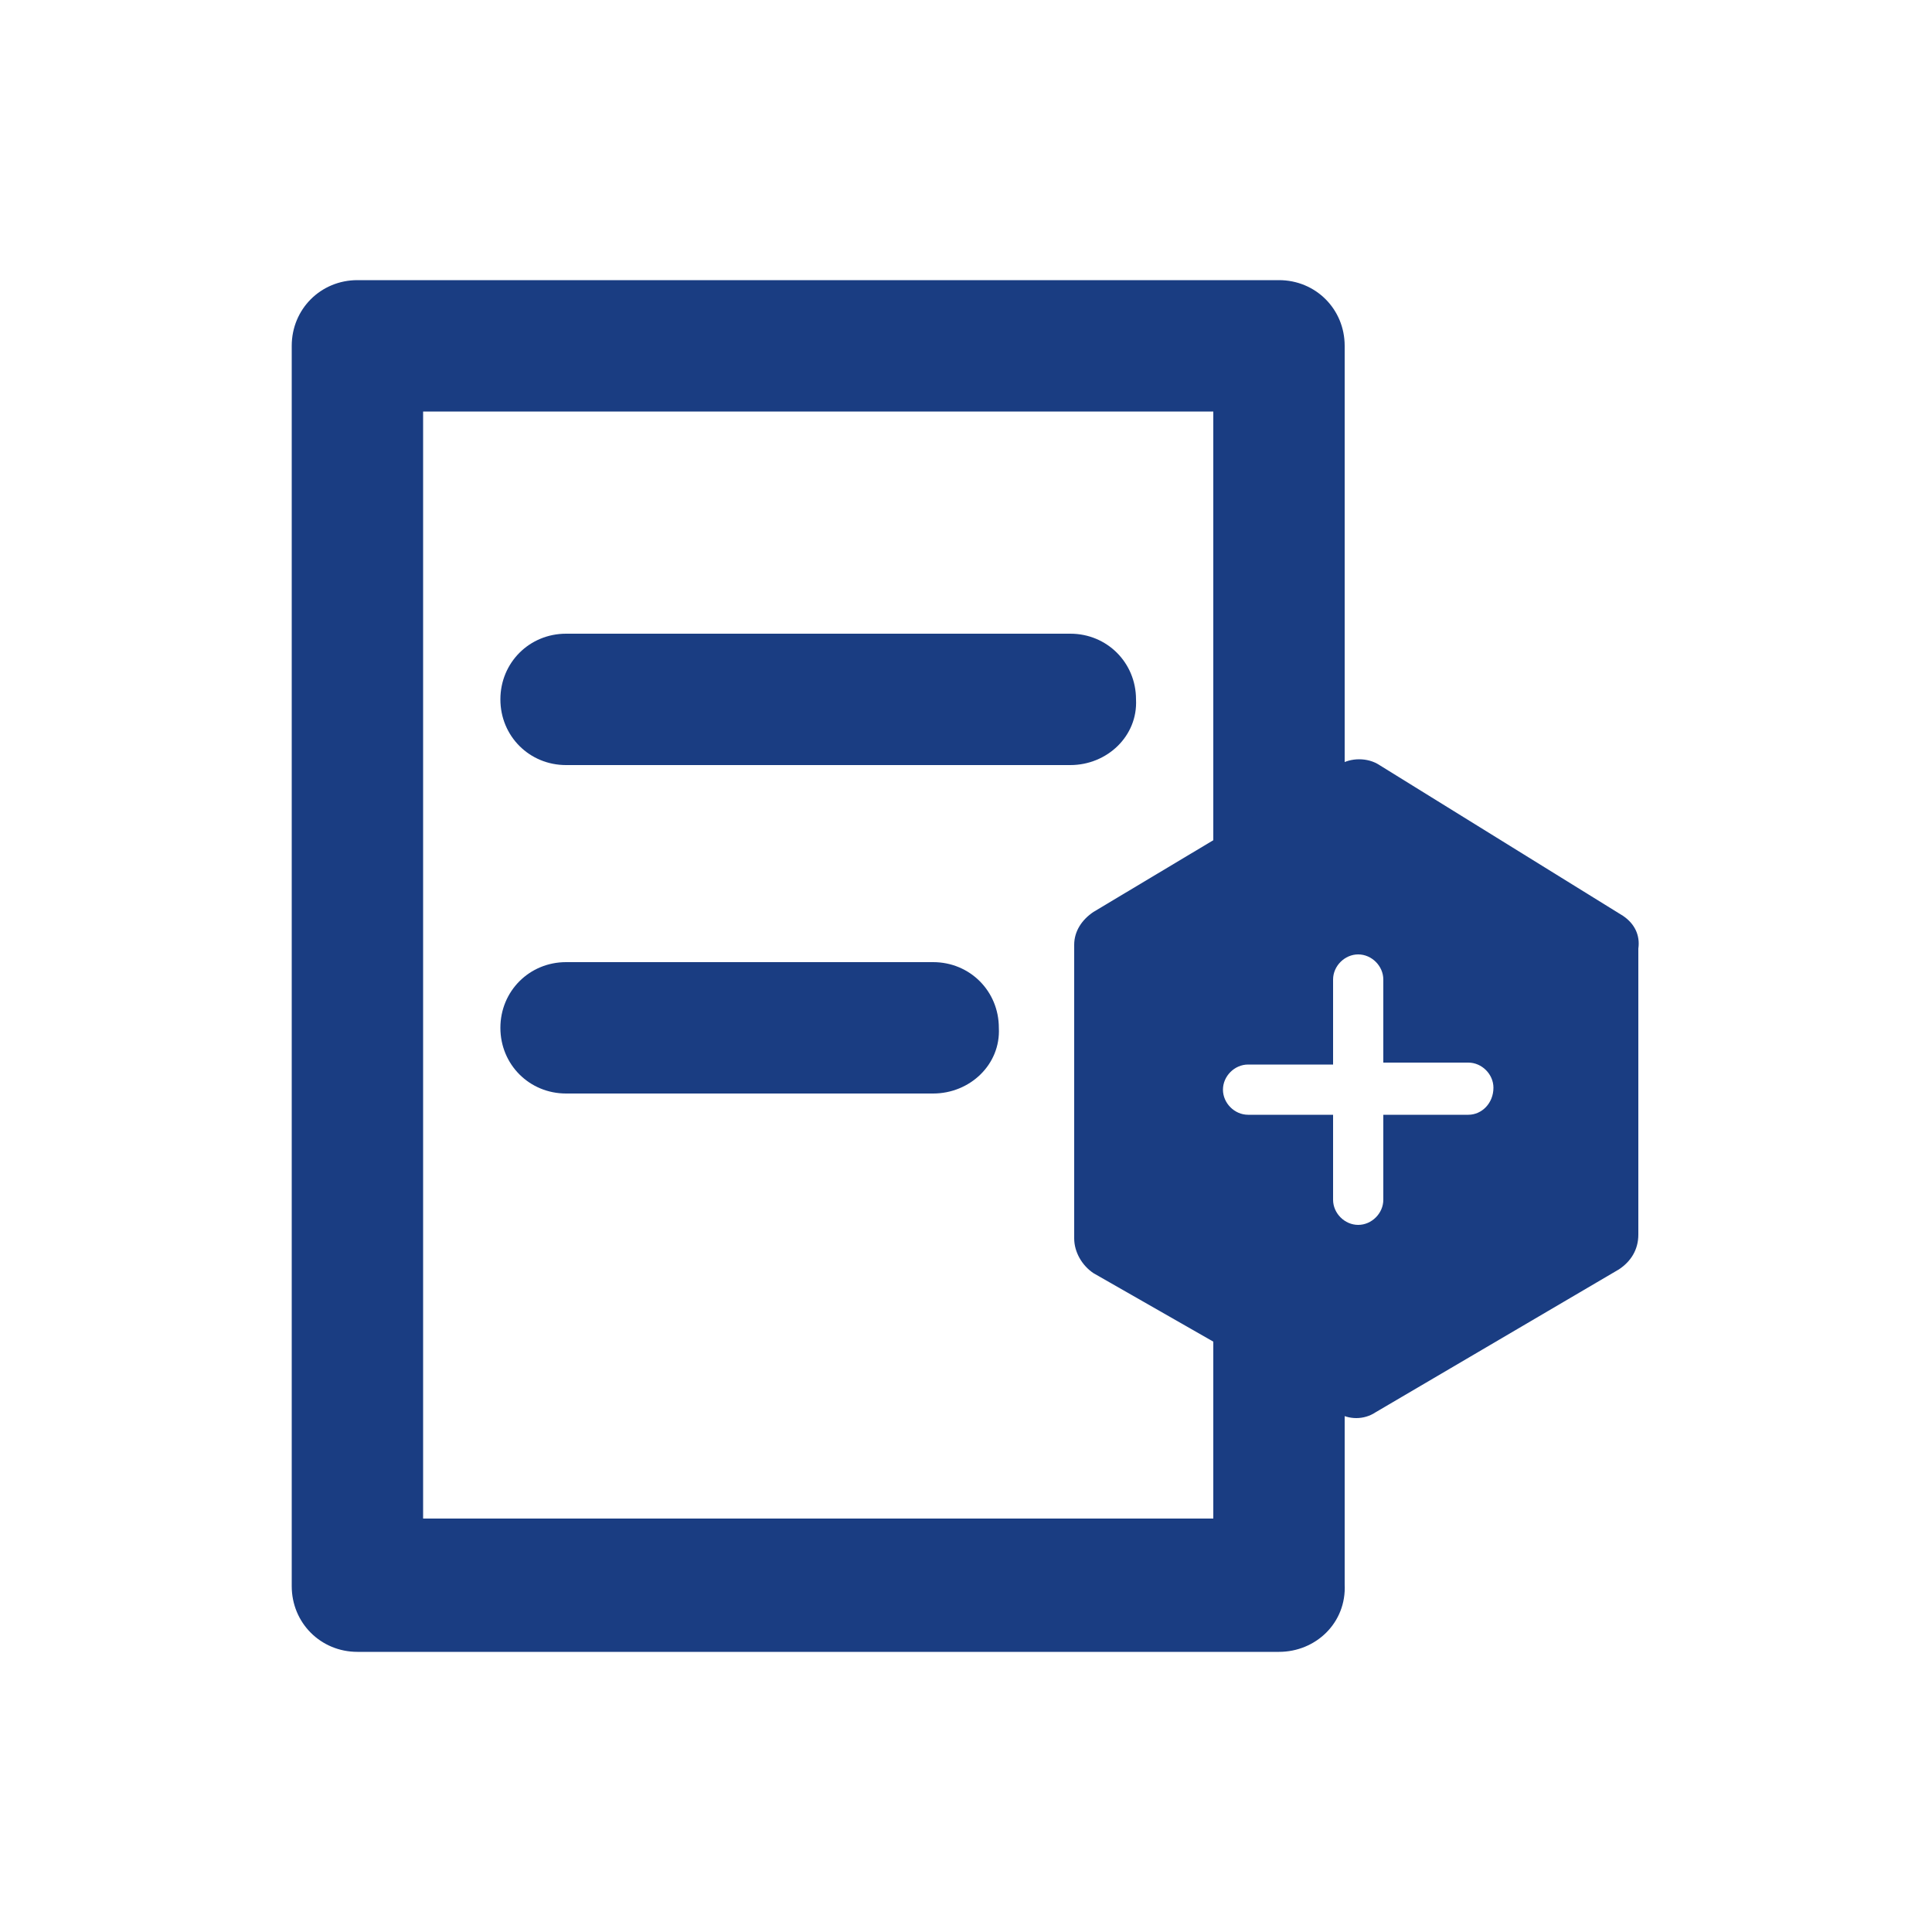 <?xml version="1.0" encoding="utf-8"?>
<!-- Generator: Adobe Illustrator 20.0.0, SVG Export Plug-In . SVG Version: 6.00 Build 0)  -->
<svg version="1.1" id="Layer_1" xmlns="http://www.w3.org/2000/svg" xmlns:xlink="http://www.w3.org/1999/xlink" x="0px" y="0px"
	 viewBox="0 0 100 100" style="enable-background:new 0 0 100 100;" xml:space="preserve">
<style type="text/css">
	.st0{fill:#1A3D82;}
	.st1{fill-rule:evenodd;clip-rule:evenodd;fill:#1A3D82;}
</style>
<g>
	<g>
		<path class="st0" d="M66.2,85.5H18.5c-1.9,0-3.4-1.5-3.4-3.4V17.9c0-1.9,1.5-3.4,3.4-3.4h47.7c1.9,0,3.4,1.5,3.4,3.4v27.2
			c0,1.9-1.5,3.4-3.4,3.4c-1.9,0-3.4-1.5-3.4-3.4V21.3H21.9v57.3h40.9v-10c0-1.9,1.5-3.4,3.4-3.4c1.9,0,3.4,1.5,3.4,3.4v13.4
			C69.7,84,68.1,85.5,66.2,85.5z"/>
	</g>
	<g>
		<path class="st0" d="M55.4,39.6H29.3c-1.9,0-3.4-1.5-3.4-3.4c0-1.9,1.5-3.4,3.4-3.4h26.1c1.9,0,3.4,1.5,3.4,3.4
			C58.9,38.1,57.3,39.6,55.4,39.6z"/>
	</g>
	<g>
		<path class="st0" d="M48.3,56.6h-19c-1.9,0-3.4-1.5-3.4-3.4c0-1.9,1.5-3.4,3.4-3.4h19c1.9,0,3.4,1.5,3.4,3.4
			C51.8,55.1,50.2,56.6,48.3,56.6z"/>
	</g>
	<g>
		<g>
			<path class="st1" d="M84,47.4l-12.6-7.8c-0.6-0.4-1.5-0.4-2.1,0l-12.7,7.6c-0.6,0.4-1,1-1,1.7v15.2c0,0.7,0.4,1.4,1,1.8l12.6,7.2
				c0.6,0.4,1.4,0.4,2,0l12.6-7.4c0.6-0.4,1-1,1-1.8V49.1C84.9,48.4,84.6,47.8,84,47.4z M76,57.7h-4.4v4.4c0,0.7-0.6,1.3-1.3,1.3
				c-0.7,0-1.3-0.6-1.3-1.3v-4.4h-4.4c-0.7,0-1.3-0.6-1.3-1.3c0-0.7,0.6-1.3,1.3-1.3h4.4v-4.4c0-0.7,0.6-1.3,1.3-1.3
				c0.7,0,1.3,0.6,1.3,1.3V55H76c0.7,0,1.3,0.6,1.3,1.3C77.3,57.1,76.7,57.7,76,57.7z"/>
		</g>
	</g>
</g>
</svg>
